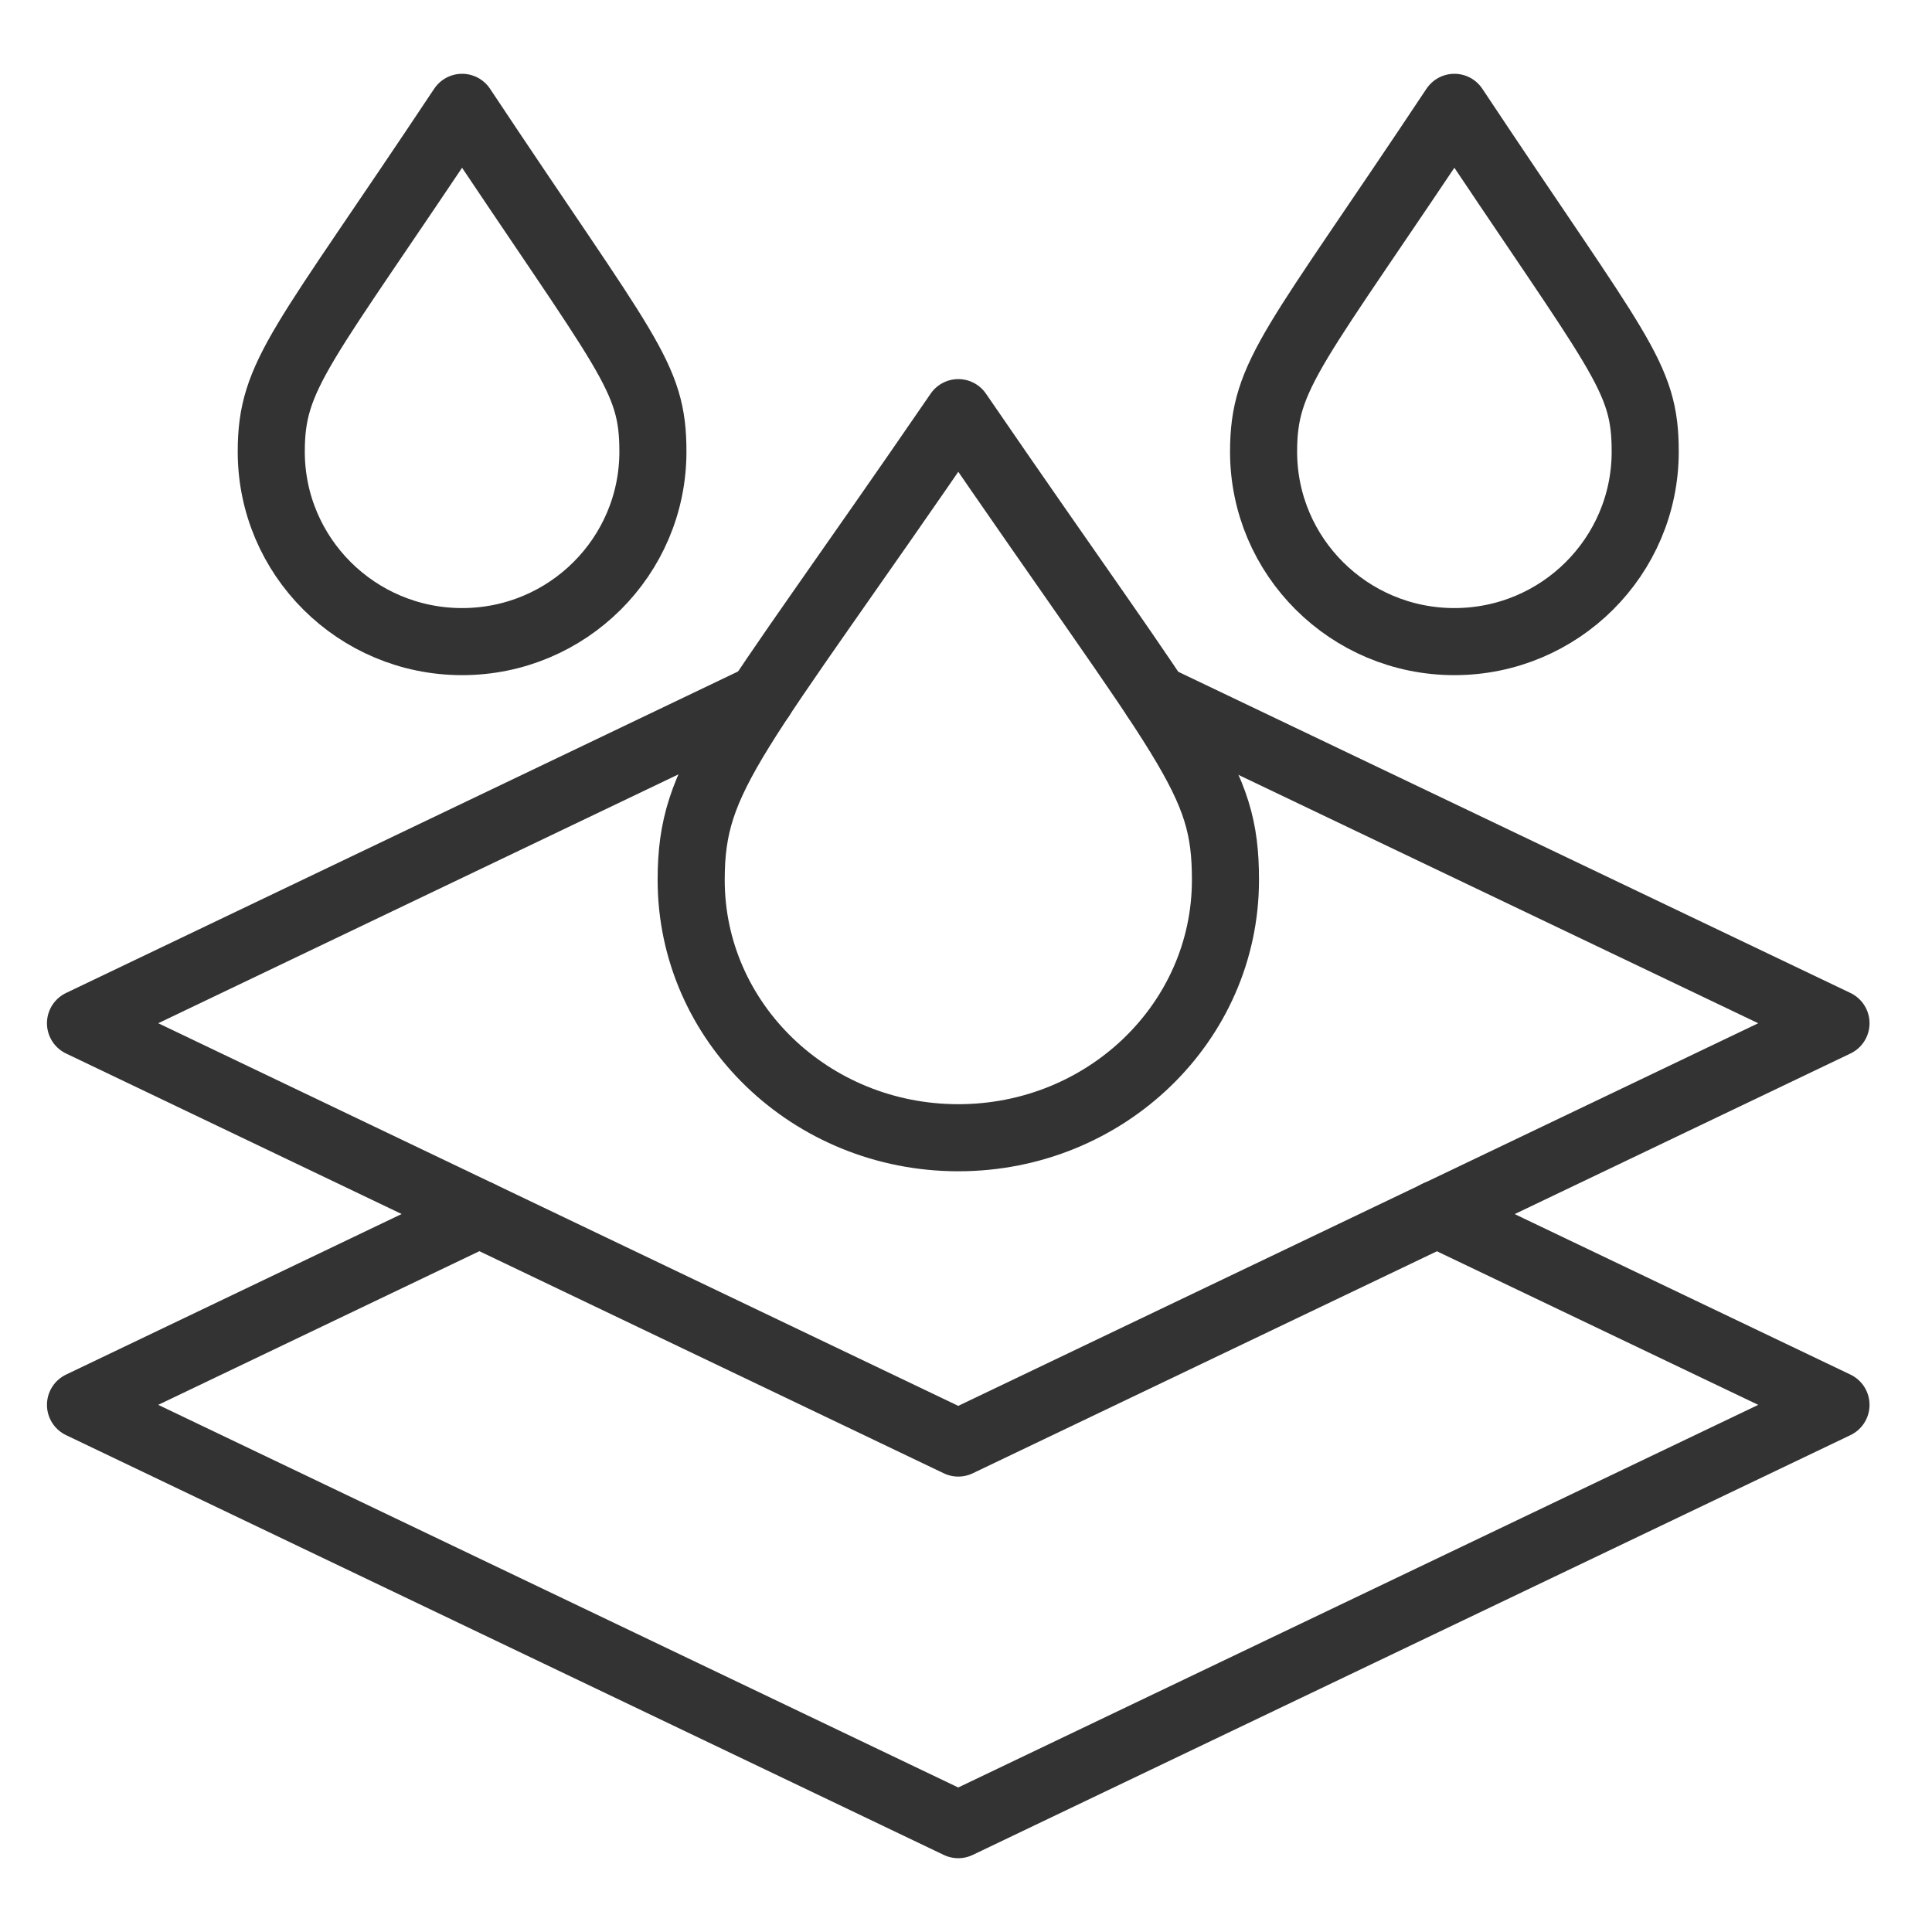 <svg width="72" height="72" viewBox="0 0 72 72" fill="none" xmlns="http://www.w3.org/2000/svg">
<g id="Icon">
<g id="Group 2565">
<path id="Vector" d="M35.713 15.378C27.367 27.554 25.758 28.85 25.758 32.793C25.758 38.1 30.215 42.4 35.713 42.4C41.212 42.4 45.669 38.098 45.669 32.793C45.669 28.95 44.359 27.995 35.713 15.378Z" stroke="#333333" stroke-width="2.5" stroke-miterlimit="10" stroke-linecap="round" stroke-linejoin="round"/>
<path id="Vector_2" d="M54.201 4C48.238 12.972 47.09 13.927 47.09 16.832C47.09 20.741 50.274 23.911 54.201 23.911C58.128 23.911 61.312 20.741 61.312 16.832C61.312 14 60.377 13.298 54.201 4Z" stroke="#333333" stroke-width="2.5" stroke-miterlimit="10" stroke-linecap="round" stroke-linejoin="round"/>
<path id="Vector_3" d="M17.221 4C11.258 12.972 10.109 13.927 10.109 16.832C10.109 20.741 13.293 23.911 17.221 23.911C21.148 23.911 24.332 20.741 24.332 16.832C24.332 14 23.396 13.298 17.221 4Z" stroke="#333333" stroke-width="2.5" stroke-miterlimit="10" stroke-linecap="round" stroke-linejoin="round"/>
<path id="Vector_4" d="M43.064 26.016L68.422 38.133L35.711 53.778L3 38.133L28.358 26.002" stroke="#333333" stroke-width="2.5" stroke-linecap="round" stroke-linejoin="round"/>
<path id="Vector_5" d="M53.546 45.244L68.422 52.355L35.711 68L3 52.355L17.862 45.244" stroke="#333333" stroke-width="2.5" stroke-linecap="round" stroke-linejoin="round"/>
</g>
</g>
</svg>
